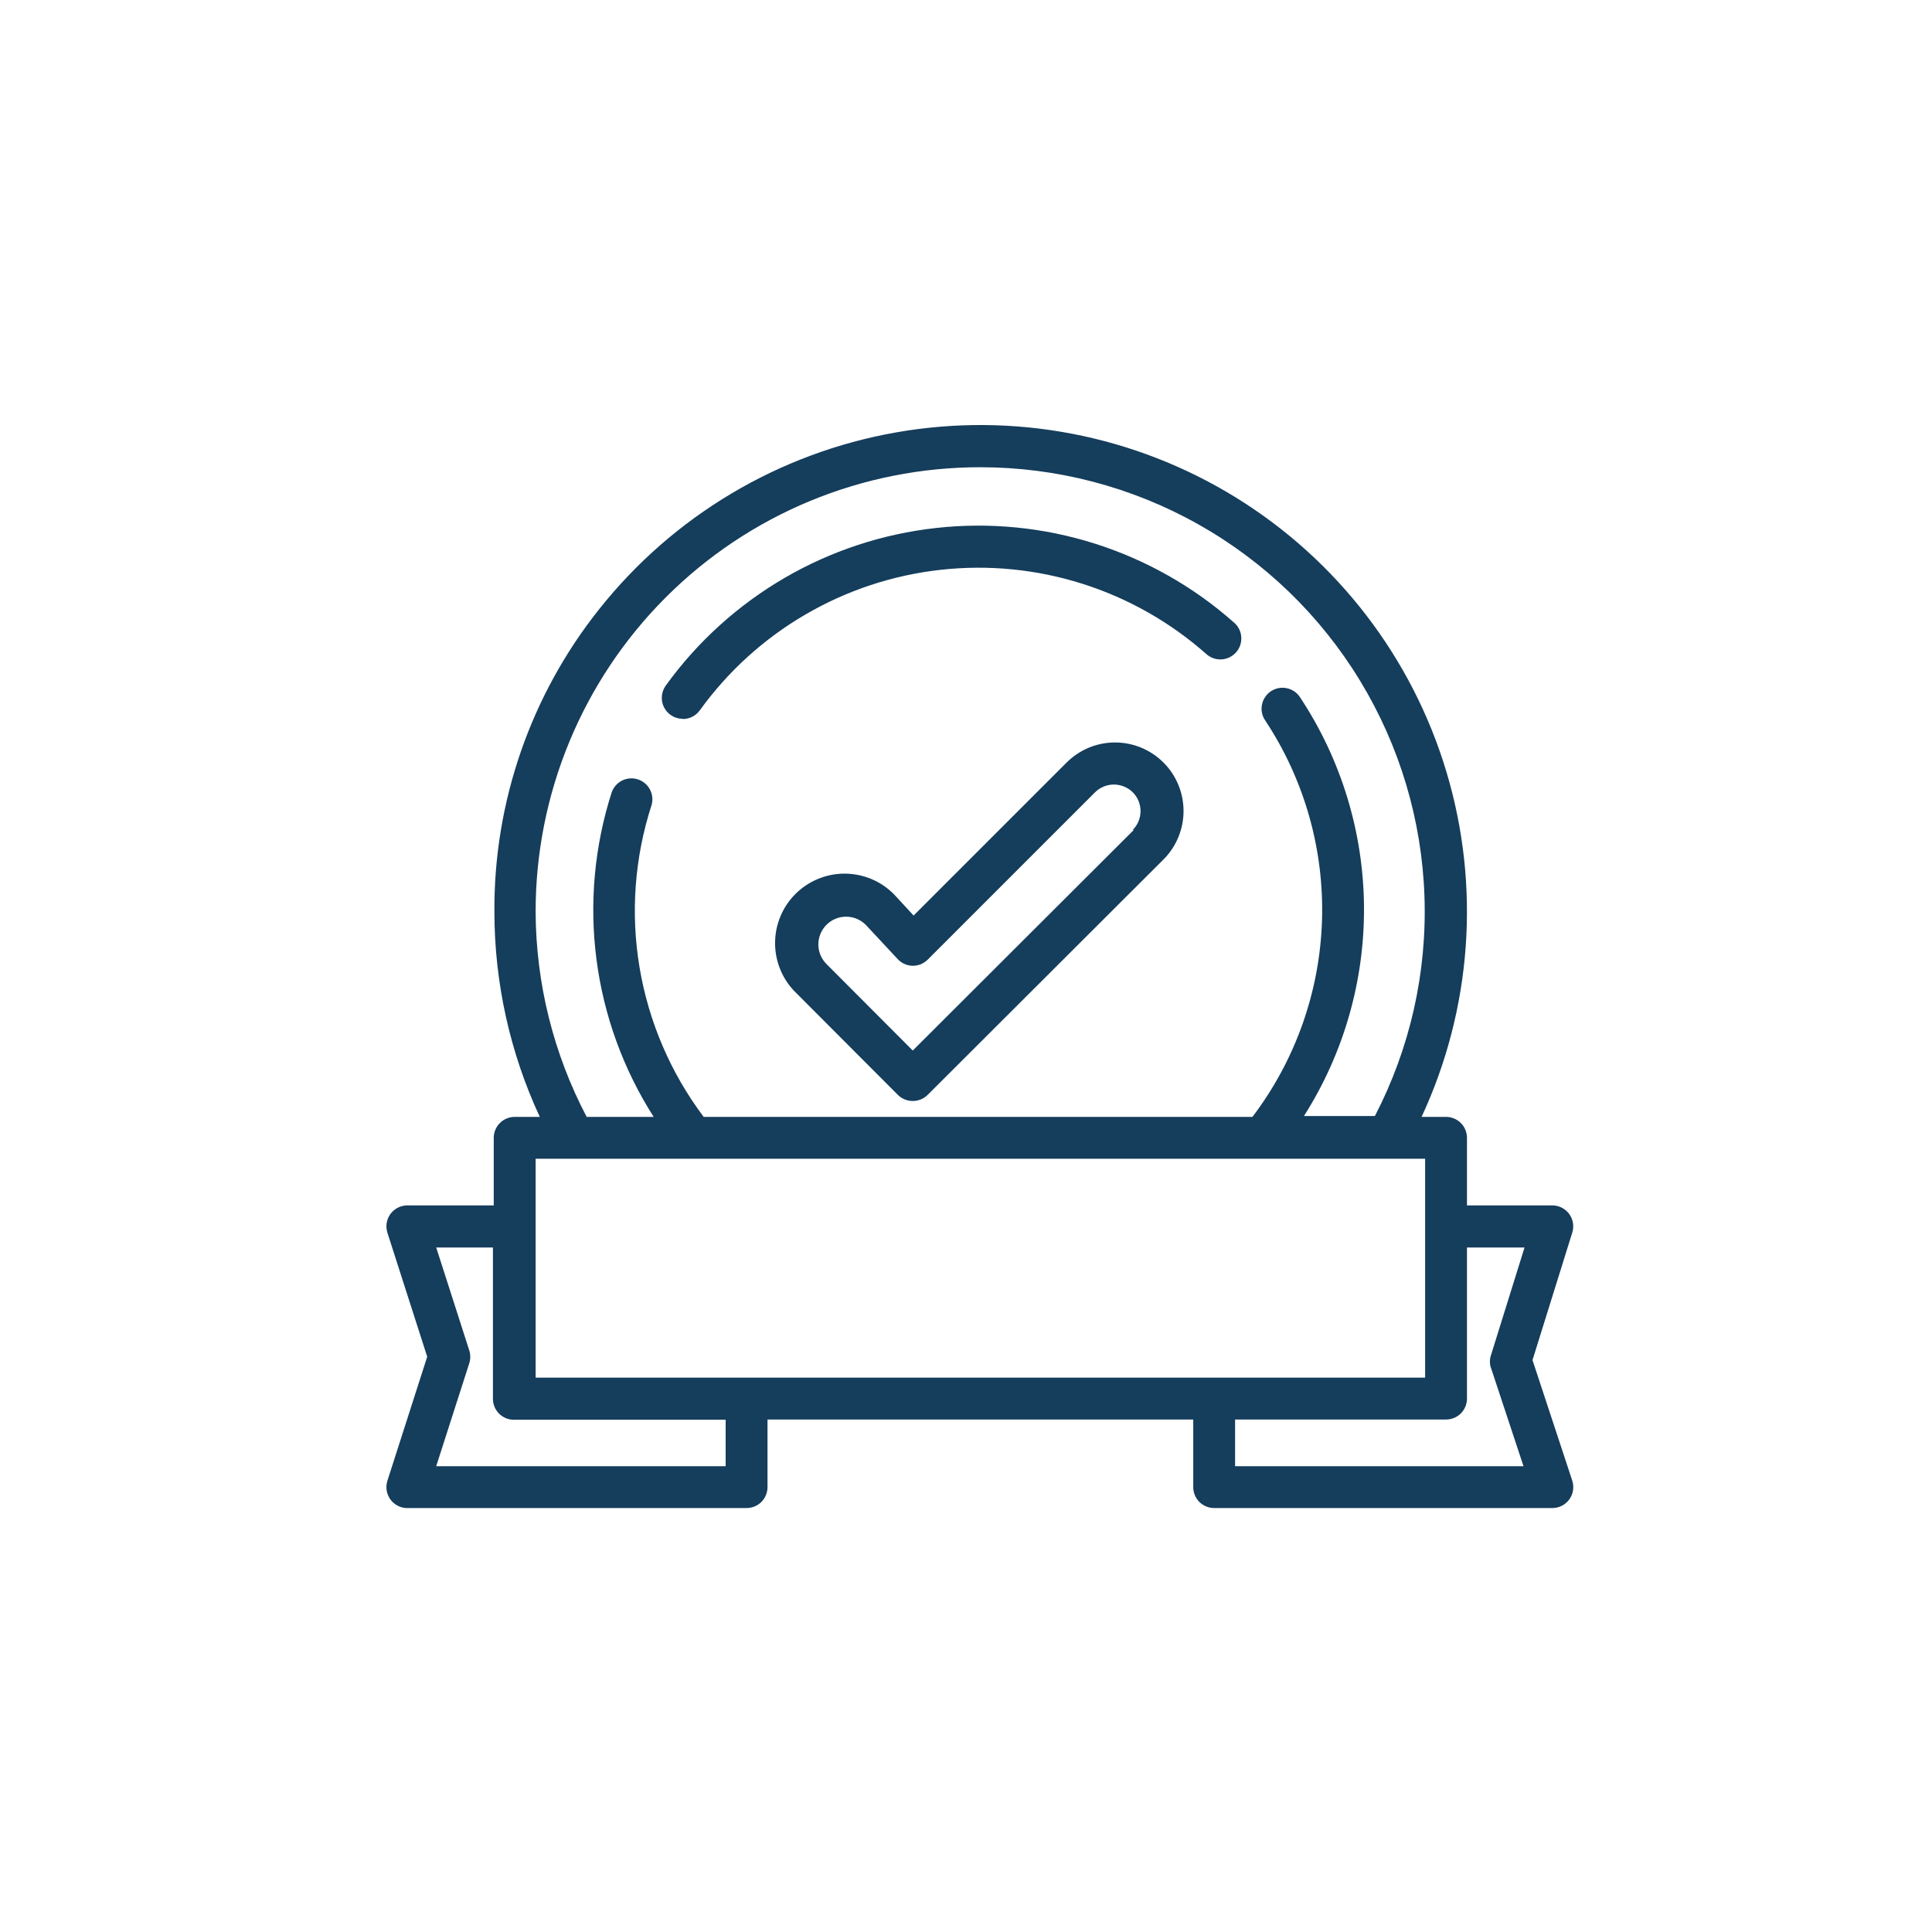 <svg width="50" height="50" viewBox="0 0 50 50" fill="none" xmlns="http://www.w3.org/2000/svg">
<path d="M17.67 18.608C17.756 18.608 17.84 18.588 17.916 18.55C17.992 18.511 18.058 18.455 18.109 18.386C18.836 17.378 19.766 16.532 20.84 15.906C21.913 15.279 23.106 14.884 24.342 14.747C25.578 14.609 26.828 14.733 28.013 15.108C29.198 15.484 30.292 16.105 31.222 16.929C31.276 16.976 31.338 17.013 31.405 17.036C31.472 17.059 31.544 17.069 31.615 17.065C31.686 17.061 31.756 17.042 31.82 17.011C31.884 16.98 31.941 16.936 31.989 16.883C32.036 16.83 32.072 16.767 32.096 16.7C32.119 16.633 32.129 16.561 32.124 16.49C32.12 16.419 32.102 16.349 32.071 16.285C32.039 16.221 31.996 16.164 31.942 16.117C30.899 15.191 29.674 14.495 28.344 14.072C27.015 13.649 25.612 13.51 24.226 13.664C22.84 13.817 21.501 14.259 20.297 14.961C19.092 15.664 18.047 16.611 17.231 17.741C17.172 17.822 17.137 17.918 17.129 18.018C17.121 18.118 17.14 18.218 17.186 18.307C17.231 18.396 17.301 18.471 17.386 18.523C17.472 18.576 17.57 18.603 17.67 18.603V18.608Z" fill="#153D5C"/>
<path d="M27.603 19.735L23.644 23.694L23.205 23.218C23.044 23.036 22.849 22.888 22.63 22.784C22.41 22.68 22.172 22.621 21.93 22.611C21.688 22.601 21.446 22.64 21.219 22.727C20.992 22.813 20.785 22.944 20.61 23.112C20.435 23.28 20.296 23.482 20.201 23.706C20.107 23.929 20.058 24.169 20.059 24.412C20.059 24.655 20.109 24.895 20.205 25.118C20.3 25.34 20.44 25.542 20.616 25.709L23.237 28.336C23.288 28.387 23.348 28.426 23.414 28.453C23.48 28.48 23.551 28.494 23.622 28.493C23.693 28.494 23.764 28.48 23.83 28.453C23.896 28.426 23.956 28.387 24.007 28.336L30.111 22.243C30.276 22.078 30.406 21.883 30.495 21.667C30.584 21.452 30.63 21.222 30.63 20.989C30.63 20.756 30.584 20.525 30.495 20.31C30.406 20.095 30.276 19.899 30.111 19.735C29.946 19.57 29.751 19.44 29.536 19.35C29.32 19.261 29.09 19.215 28.857 19.215C28.624 19.215 28.394 19.261 28.178 19.35C27.963 19.44 27.768 19.57 27.603 19.735ZM29.342 21.479L23.622 27.188L21.385 24.945C21.319 24.878 21.267 24.799 21.231 24.711C21.196 24.624 21.178 24.53 21.179 24.436C21.18 24.342 21.199 24.248 21.236 24.162C21.272 24.075 21.326 23.996 21.393 23.93C21.46 23.864 21.54 23.811 21.627 23.776C21.715 23.741 21.808 23.723 21.903 23.724C21.997 23.724 22.09 23.744 22.177 23.78C22.264 23.817 22.343 23.871 22.409 23.938L23.232 24.821C23.281 24.874 23.341 24.917 23.407 24.947C23.473 24.976 23.544 24.993 23.617 24.994C23.689 24.995 23.761 24.982 23.828 24.955C23.894 24.928 23.955 24.888 24.007 24.837L28.34 20.504C28.47 20.376 28.645 20.304 28.827 20.304C29.01 20.304 29.185 20.376 29.315 20.504C29.379 20.568 29.43 20.644 29.465 20.727C29.499 20.811 29.517 20.901 29.517 20.991C29.517 21.082 29.499 21.172 29.465 21.255C29.43 21.339 29.379 21.415 29.315 21.479H29.342Z" fill="#153D5C"/>
<path d="M40.69 38.319L39.661 35.199L40.69 31.9C40.716 31.817 40.722 31.729 40.707 31.643C40.691 31.557 40.656 31.476 40.603 31.407C40.549 31.338 40.48 31.283 40.401 31.246C40.322 31.209 40.235 31.192 40.148 31.196H37.965V29.447C37.965 29.303 37.908 29.165 37.807 29.064C37.705 28.962 37.567 28.905 37.424 28.905H36.79C38.091 26.108 38.32 22.931 37.434 19.977C36.549 17.023 34.609 14.496 31.985 12.876C29.36 11.256 26.232 10.656 23.194 11.19C20.156 11.723 17.419 13.353 15.503 15.77C13.733 17.995 12.777 20.759 12.795 23.602C12.797 25.434 13.198 27.244 13.97 28.905H13.32C13.177 28.905 13.039 28.962 12.937 29.064C12.836 29.165 12.778 29.303 12.778 29.447V31.196H10.569C10.481 31.192 10.393 31.209 10.314 31.246C10.234 31.283 10.164 31.339 10.111 31.409C10.058 31.478 10.022 31.56 10.008 31.647C9.993 31.733 10 31.822 10.027 31.906L11.056 35.112L10.027 38.319C10 38.402 9.993 38.491 10.008 38.578C10.022 38.664 10.058 38.746 10.111 38.816C10.164 38.886 10.234 38.942 10.314 38.979C10.393 39.016 10.481 39.033 10.569 39.028H19.322C19.465 39.028 19.603 38.971 19.705 38.87C19.806 38.768 19.863 38.63 19.863 38.487V36.737H30.881V38.487C30.881 38.63 30.938 38.768 31.039 38.87C31.141 38.971 31.279 39.028 31.422 39.028H40.175C40.261 39.028 40.345 39.008 40.421 38.969C40.497 38.93 40.563 38.874 40.613 38.805C40.663 38.736 40.697 38.655 40.71 38.571C40.723 38.486 40.716 38.4 40.69 38.319ZM13.862 23.602C13.86 22.09 14.157 20.593 14.735 19.196C15.313 17.799 16.161 16.529 17.23 15.46C18.299 14.391 19.568 13.543 20.965 12.965C22.363 12.387 23.86 12.091 25.372 12.092C27.346 12.092 29.288 12.6 31.009 13.568C32.73 14.535 34.172 15.93 35.198 17.617C36.224 19.304 36.798 21.227 36.865 23.2C36.933 25.173 36.491 27.13 35.582 28.883H33.746C34.777 27.261 35.317 25.375 35.3 23.452C35.282 21.53 34.709 19.654 33.648 18.05C33.61 17.99 33.56 17.937 33.501 17.896C33.441 17.855 33.375 17.826 33.305 17.811C33.234 17.796 33.162 17.795 33.091 17.808C33.02 17.822 32.953 17.849 32.893 17.888C32.833 17.928 32.782 17.979 32.742 18.039C32.701 18.098 32.674 18.165 32.66 18.236C32.646 18.306 32.646 18.379 32.66 18.449C32.675 18.52 32.703 18.587 32.744 18.646C33.759 20.18 34.272 21.99 34.213 23.828C34.154 25.666 33.525 27.44 32.413 28.905H18.211C17.355 27.767 16.786 26.439 16.551 25.034C16.316 23.63 16.423 22.189 16.863 20.834C16.901 20.7 16.886 20.555 16.82 20.431C16.754 20.308 16.643 20.214 16.51 20.171C16.377 20.127 16.232 20.137 16.105 20.198C15.979 20.259 15.882 20.367 15.833 20.498C15.384 21.893 15.248 23.37 15.436 24.823C15.623 26.276 16.129 27.67 16.917 28.905H15.183C14.323 27.269 13.87 25.45 13.862 23.602ZM13.862 29.988H36.882V35.654H13.862V29.988ZM18.78 37.945H11.289L12.145 35.28C12.179 35.173 12.179 35.057 12.145 34.95L11.289 32.285H12.757V36.201C12.757 36.345 12.814 36.482 12.915 36.584C13.017 36.686 13.155 36.743 13.299 36.743H18.78V37.945ZM38.577 35.372L39.428 37.945H31.964V36.737H37.424C37.567 36.737 37.705 36.68 37.807 36.579C37.908 36.477 37.965 36.339 37.965 36.196V32.285H39.455L38.594 35.047C38.554 35.153 38.548 35.269 38.577 35.378V35.372Z" fill="#153D5C"/>
</svg>
